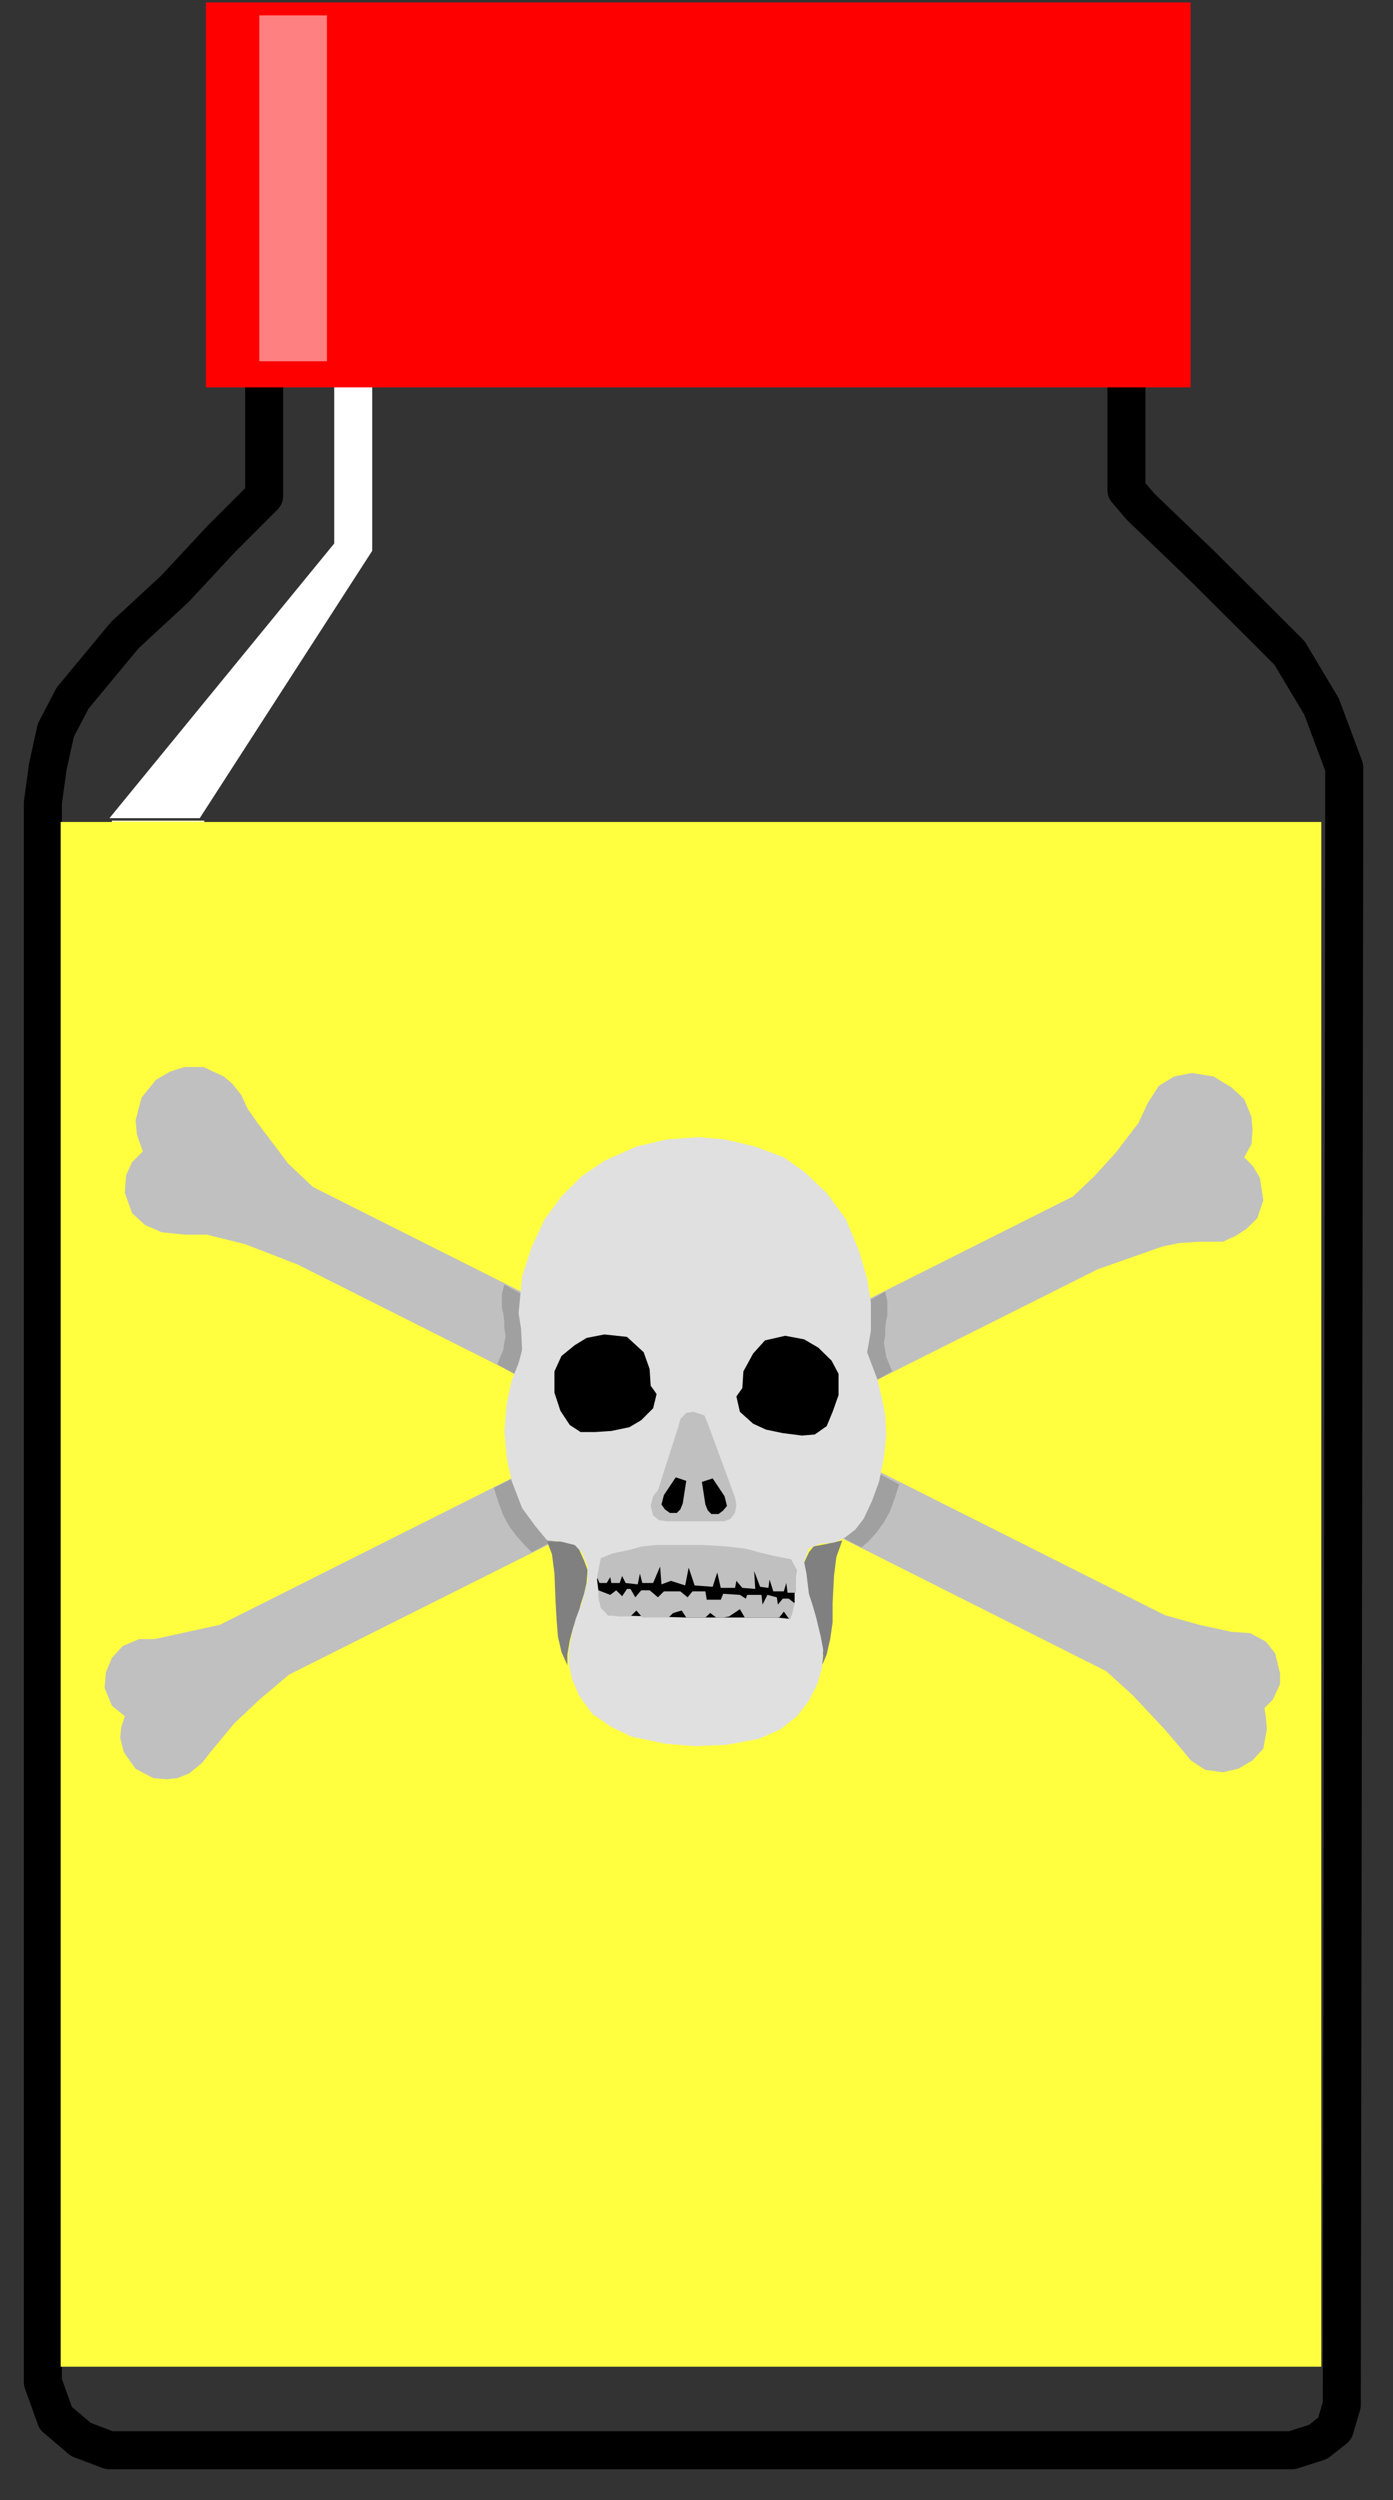 <?xml version="1.0" encoding="UTF-8" standalone="no"?>
<svg
   xmlns:ooo="http://xml.openoffice.org/svg/export"
   xmlns:dc="http://purl.org/dc/elements/1.1/"
   xmlns:cc="http://creativecommons.org/ns#"
   xmlns:rdf="http://www.w3.org/1999/02/22-rdf-syntax-ns#"
   xmlns:svg="http://www.w3.org/2000/svg"
   xmlns="http://www.w3.org/2000/svg"
   xmlns:sodipodi="http://sodipodi.sourceforge.net/DTD/sodipodi-0.dtd"
   xmlns:inkscape="http://www.inkscape.org/namespaces/inkscape"
   version="1.2"
   width="51.68mm"
   height="92.74mm"
   viewBox="0 0 5168 9274"
   preserveAspectRatio="xMidYMid"
   xml:space="preserve"
   id="svg110"
   sodipodi:docname="poison.svg"
   style="fill-rule:evenodd;stroke-width:28.222;stroke-linejoin:round"
   inkscape:version="0.92.5 (2060ec1f9f, 2020-04-08)"><rect x="0" y="0" width="5168" height="9274" fill="#333333" stroke="none"/><sodipodi:namedview
   pagecolor="#ffffff"
   bordercolor="#666666"
   borderopacity="1"
   objecttolerance="10"
   gridtolerance="10"
   guidetolerance="10"
   inkscape:pageopacity="0"
   inkscape:pageshadow="2"
   inkscape:window-width="664"
   inkscape:window-height="487"
   id="namedview112"
   showgrid="false"
   inkscape:zoom="0.2102413"
   inkscape:cx="97.662993"
   inkscape:cy="175.25669"
   inkscape:window-x="0"
   inkscape:window-y="0"
   inkscape:window-maximized="0"
   inkscape:current-layer="svg110" />
 <defs
   class="ClipPathGroup"
   id="defs8">
  <clipPath
   id="presentation_clip_path"
   clipPathUnits="userSpaceOnUse">
   <rect
   x="0"
   y="0"
   width="21000"
   height="29700"
   id="rect2" />
  </clipPath>
  <clipPath
   id="presentation_clip_path_shrink"
   clipPathUnits="userSpaceOnUse">
   <rect
   x="21"
   y="29"
   width="20958"
   height="29641"
   id="rect5" />
  </clipPath>
 </defs>
 <defs
   class="TextShapeIndex"
   id="defs12">
  <g
   ooo:slide="id1"
   ooo:id-list="id3"
   id="g10" />
 </defs>
 <defs
   class="EmbeddedBulletChars"
   id="defs44">
  <g
   id="bullet-char-template-57356"
   transform="matrix(4.8828125e-4,0,0,-4.8828125e-4,0,0)">
   <path
   d="M 580,1141 1163,571 580,0 -4,571 Z"
   id="path14"
   inkscape:connector-curvature="0" />
  </g>
  <g
   id="bullet-char-template-57354"
   transform="matrix(4.8828125e-4,0,0,-4.8828125e-4,0,0)">
   <path
   d="M 8,1128 H 1137 V 0 H 8 Z"
   id="path17"
   inkscape:connector-curvature="0" />
  </g>
  <g
   id="bullet-char-template-10146"
   transform="matrix(4.8828125e-4,0,0,-4.8828125e-4,0,0)">
   <path
   d="M 174,0 602,739 174,1481 1456,739 Z M 1358,739 309,1346 659,739 Z"
   id="path20"
   inkscape:connector-curvature="0" />
  </g>
  <g
   id="bullet-char-template-10132"
   transform="matrix(4.8828125e-4,0,0,-4.8828125e-4,0,0)">
   <path
   d="M 2015,739 1276,0 H 717 l 543,543 H 174 v 393 h 1086 l -543,545 h 557 z"
   id="path23"
   inkscape:connector-curvature="0" />
  </g>
  <g
   id="bullet-char-template-10007"
   transform="matrix(4.8828125e-4,0,0,-4.8828125e-4,0,0)">
   <path
   d="m 0,-2 c -7,16 -16,29 -25,39 l 381,530 c -94,256 -141,385 -141,387 0,25 13,38 40,38 9,0 21,-2 34,-5 21,4 42,12 65,25 l 27,-13 111,-251 280,301 64,-25 24,25 c 21,-10 41,-24 62,-43 C 886,937 835,863 770,784 769,783 710,716 594,584 L 774,223 c 0,-27 -21,-55 -63,-84 l 16,-20 C 717,90 699,76 672,76 641,76 570,178 457,381 L 164,-76 c -22,-34 -53,-51 -92,-51 -42,0 -63,17 -64,51 -7,9 -10,24 -10,44 0,9 1,19 2,30 z"
   id="path26"
   inkscape:connector-curvature="0" />
  </g>
  <g
   id="bullet-char-template-10004"
   transform="matrix(4.8828125e-4,0,0,-4.8828125e-4,0,0)">
   <path
   d="M 285,-33 C 182,-33 111,30 74,156 52,228 41,333 41,471 c 0,78 14,145 41,201 34,71 87,106 158,106 53,0 88,-31 106,-94 l 23,-176 c 8,-64 28,-97 59,-98 l 735,706 c 11,11 33,17 66,17 42,0 63,-15 63,-46 V 965 c 0,-36 -10,-64 -30,-84 L 442,47 C 390,-6 338,-33 285,-33 Z"
   id="path29"
   inkscape:connector-curvature="0" />
  </g>
  <g
   id="bullet-char-template-9679"
   transform="matrix(4.8828125e-4,0,0,-4.8828125e-4,0,0)">
   <path
   d="M 813,0 C 632,0 489,54 383,161 276,268 223,411 223,592 c 0,181 53,324 160,431 106,107 249,161 430,161 179,0 323,-54 432,-161 108,-107 162,-251 162,-431 0,-180 -54,-324 -162,-431 C 1136,54 992,0 813,0 Z"
   id="path32"
   inkscape:connector-curvature="0" />
  </g>
  <g
   id="bullet-char-template-8226"
   transform="matrix(4.8828125e-4,0,0,-4.8828125e-4,0,0)">
   <path
   d="m 346,457 c -73,0 -137,26 -191,78 -54,51 -81,114 -81,188 0,73 27,136 81,188 54,52 118,78 191,78 73,0 134,-26 185,-79 51,-51 77,-114 77,-187 0,-75 -25,-137 -76,-188 -50,-52 -112,-78 -186,-78 z"
   id="path35"
   inkscape:connector-curvature="0" />
  </g>
  <g
   id="bullet-char-template-8211"
   transform="matrix(4.8828125e-4,0,0,-4.8828125e-4,0,0)">
   <path
   d="M -4,459 H 1135 V 606 H -4 Z"
   id="path38"
   inkscape:connector-curvature="0" />
  </g>
  <g
   id="bullet-char-template-61548"
   transform="matrix(4.8828125e-4,0,0,-4.8828125e-4,0,0)">
   <path
   d="m 173,740 c 0,163 58,303 173,419 116,115 255,173 419,173 163,0 302,-58 418,-173 116,-116 174,-256 174,-419 0,-163 -58,-303 -174,-418 C 1067,206 928,148 765,148 601,148 462,206 346,322 231,437 173,577 173,740 Z"
   id="path41"
   inkscape:connector-curvature="0" />
  </g>
 </defs>
 <g
   id="g49"
   transform="translate(-7916,-10213)">
  <g
   id="id2"
   class="Master_Slide">
   <g
   id="bg-id2"
   class="Background" />
   <g
   id="bo-id2"
   class="BackgroundObjects" />
  </g>
 </g>
 <g
   class="SlideGroup"
   id="g108"
   transform="translate(-7916,-10213)">
  <g
   id="g106">
   <g
   id="container-id1">
    <g
   id="id1"
   class="Slide"
   clip-path="url(#presentation_clip_path)">
     <g
   class="Page"
   id="g102">
      <g
   class="Graphic"
   id="g100">
       <g
   id="id3">
        <rect
   class="BoundingBox"
   x="7916"
   y="10213"
   width="5168"
   height="9274"
   id="rect51"
   style="fill:none;stroke:none" />
        <path
   d="m 9297,11594 v 662 l -640,992 h -335 l 834,-1019 v -635 z"
   id="path53"
   inkscape:connector-curvature="0"
   style="fill:#ffffff;stroke:none" />
        <path
   d="m 8331,13257 h 343 v 5730 h -343 z"
   id="path55"
   inkscape:connector-curvature="0"
   style="fill:#ffffc0;stroke:none" />
        <path
   d="m 8896,11537 h 3199 v 494 l 53,62 225,216 199,198 128,128 119,199 84,225 v 264 l -9,5811 -26,88 -62,49 -97,31 H 8322 l -106,-40 -93,-79 -48,-133 v -5859 l 18,-132 30,-137 62,-119 194,-234 186,-172 172,-185 159,-159 z"
   id="path57"
   inkscape:connector-curvature="0"
   style="fill:none;stroke:#000000;stroke-width:141;stroke-linecap:round;stroke-linejoin:round" />
        <path
   d="m 8141,13262 h 4677 v 5730 H 8141 Z"
   id="path59"
   inkscape:connector-curvature="0"
   style="fill:#ffff40;stroke:none" />
        <path
   d="m 12365,16240 -128,-36 -3160,-1588 -93,-88 -66,-88 -44,-58 -40,-57 -22,-49 -35,-44 -31,-26 -75,-35 h -71 l -53,17 -53,31 -53,66 -22,84 5,53 22,62 -40,40 -22,48 -5,66 27,75 48,44 62,27 88,9 h 80 l 141,35 194,75 3001,1509 97,88 120,128 53,62 44,53 53,35 66,9 57,-13 53,-31 40,-44 13,-71 -4,-49 -5,-30 31,-31 27,-58 v -39 l -18,-75 -35,-44 -58,-31 -70,-5 z"
   id="path61"
   inkscape:connector-curvature="0"
   style="fill:#c0c0c0;stroke:none" />
        <path
   d="m 8732,16240 3165,-1589 79,-75 80,-88 84,-110 35,-75 40,-62 57,-35 66,-13 80,13 66,40 48,44 27,66 4,48 -4,53 -27,49 31,31 27,44 13,84 -22,66 -40,40 -40,26 -48,22 h -88 l -75,5 -62,13 -239,84 -3001,1504 -110,93 -93,88 -88,106 -31,40 -48,39 -44,18 -40,4 -49,-4 -66,-35 -44,-62 -13,-53 4,-40 13,-40 -48,-39 -27,-66 5,-58 22,-53 40,-44 61,-26 h 58 l 123,-27 z"
   id="path63"
   inkscape:connector-curvature="0"
   style="fill:#c0c0c0;stroke:none" />
        <path
   d="m 9748,15732 17,53 18,49 22,40 26,35 31,35 27,27 92,-49 -163,-225 z"
   id="path65"
   inkscape:connector-curvature="0"
   style="fill:#a0a0a0;stroke:none" />
        <path
   d="m 11252,15719 -17,53 -18,49 -22,39 -26,36 -31,35 -27,22 -84,-44 142,-234 z"
   id="path67"
   inkscape:connector-curvature="0"
   style="fill:#a0a0a0;stroke:none" />
        <path
   d="m 9787,14978 -9,35 v 36 17 l 5,18 4,31 v 26 l 5,27 -5,26 -4,27 -13,30 -9,23 79,44 27,-221 v -75 z"
   id="path69"
   inkscape:connector-curvature="0"
   style="fill:#a0a0a0;stroke:none" />
        <path
   d="m 11200,15004 8,36 v 35 18 l -4,17 -4,31 v 27 l -5,26 5,27 4,26 13,31 9,22 -79,44 -27,-220 v -75 z"
   id="path71"
   inkscape:connector-curvature="0"
   style="fill:#a0a0a0;stroke:none" />
        <path
   d="m 9946,15931 18,48 9,71 4,102 4,70 5,62 13,57 22,49 v -40 l 9,-53 13,-48 18,-45 9,-39 13,-40 9,-40 4,-48 -13,-35 -18,-40 -17,-22 -36,-9 z"
   id="path73"
   inkscape:connector-curvature="0"
   style="fill:#808080;stroke:none" />
        <path
   d="m 11041,15927 -22,61 -9,71 -5,101 v 71 l -9,62 -13,57 -17,40 4,-36 -9,-52 -17,-49 -9,-44 -14,-44 -4,-36 -9,-35 -4,-53 -5,-31 18,-39 18,-22 48,-9 z"
   id="path75"
   inkscape:connector-curvature="0"
   style="fill:#808080;stroke:none" />
        <path
   d="m 11133,15229 14,-79 v -106 l -14,-88 -31,-106 -48,-115 -71,-97 -84,-79 -75,-53 -106,-40 -110,-26 -101,-9 -120,9 -110,26 -119,53 -84,57 -75,75 -62,84 -48,102 -36,110 -13,137 9,57 4,80 -13,48 -26,66 -18,84 -9,102 9,101 18,84 39,101 49,67 44,53 49,4 53,13 26,27 22,53 v 53 l -22,83 -22,58 -13,48 -13,71 v 48 l 13,58 26,61 49,67 70,48 75,36 124,26 110,9 120,-5 119,-22 79,-35 62,-49 44,-57 31,-62 18,-61 4,-67 -9,-48 -17,-71 -14,-48 -13,-40 -9,-75 -9,-44 18,-49 40,-17 53,-5 39,-17 40,-31 31,-40 31,-66 26,-71 18,-88 9,-84 -4,-79 -14,-66 -13,-58 z"
   id="path77"
   inkscape:connector-curvature="0"
   style="fill:#e0e0e0;stroke:none" />
        <path
   d="m 10489,15450 -27,4 -22,23 -8,30 -75,234 -18,22 -9,36 9,35 22,18 26,4 h 217 l 22,-9 17,-22 5,-31 -5,-26 -101,-274 -13,-31 z"
   id="path79"
   inkscape:connector-curvature="0"
   style="fill:#c0c0c0;stroke:none" />
        <path
   d="m 10462,15706 -39,-13 -44,66 -9,35 13,18 18,13 h 26 l 13,-13 9,-22 z"
   id="path81"
   inkscape:connector-curvature="0"
   style="fill:#000000;stroke:none" />
        <path
   d="m 10520,15710 40,-13 44,66 9,36 -14,17 -17,13 h -27 l -13,-13 -9,-22 z"
   id="path83"
   inkscape:connector-curvature="0"
   style="fill:#000000;stroke:none" />
        <path
   d="m 10754,15185 -44,49 -36,66 -4,62 -22,31 13,57 49,44 48,22 62,13 71,9 48,-4 44,-31 22,-53 22,-62 v -79 l -26,-49 -49,-48 -53,-31 -70,-13 z"
   id="path85"
   inkscape:connector-curvature="0"
   style="fill:#000000;stroke:none" />
        <path
   d="m 10242,15172 62,57 22,62 4,62 22,31 -13,53 -44,44 -44,26 -67,14 -61,4 h -53 l -40,-26 -35,-53 -22,-67 v -79 l 26,-57 49,-40 44,-27 66,-13 z"
   id="path87"
   inkscape:connector-curvature="0"
   style="fill:#000000;stroke:none" />
        <path
   d="m 10149,16002 40,-18 70,-18 58,-13 62,-4 h 66 110 l 71,8 75,14 62,13 75,22 22,26 4,89 v 35 l -18,62 -48,-5 h -115 -106 -119 l -287,-9 -13,-26 -18,-26 -4,-40 -5,-40 z"
   id="path89"
   inkscape:connector-curvature="0"
   style="fill:#000000;stroke:none" />
        <path
   d="m 10145,15993 44,-18 62,-13 48,-13 53,-5 h 97 75 l 84,5 71,8 53,14 53,13 66,13 22,40 -4,26 v 58 h -31 l -5,-36 -9,31 h -39 l -14,-44 -4,31 -31,-4 -22,-58 4,66 -48,-4 -22,-26 -5,26 h -53 l -13,-57 -17,53 -67,-5 -22,-66 -13,66 -53,-17 -35,13 -5,-66 -26,61 h -40 l -9,-35 -8,40 -45,-5 -13,-26 -9,26 h -31 l -4,-22 -13,22 h -27 l -9,-22 z"
   id="path91"
   inkscape:connector-curvature="0"
   style="fill:#c0c0c0;stroke:none" />
        <path
   d="m 10136,16112 v 26 l 9,40 26,26 40,5 h 44 l 22,-22 22,26 h 40 57 l 18,-17 31,-9 17,26 h 45 26 l 18,-17 22,17 h 26 l 22,-4 27,-18 13,-9 18,31 h 17 53 36 22 l 17,-22 22,31 9,-22 9,-40 -22,-17 h -22 l -18,22 -4,-27 -35,-9 -18,36 -4,-36 h -53 l -5,14 -22,-14 -62,-4 -9,22 h -52 l -5,-31 h -48 l -18,22 -27,-22 h -61 l -22,22 -31,-26 h -31 l -22,26 -18,-31 h -13 l -18,27 -22,-22 -22,17 z"
   id="path93"
   inkscape:connector-curvature="0"
   style="fill:#c0c0c0;stroke:none" />
        <path
   d="m 8680,10222 h 3653 v 1428 H 8680 Z"
   id="path95"
   inkscape:connector-curvature="0"
   style="fill:#ff0000;stroke:none" />
        <path
   d="m 8878,10270 h 251 v 1283 h -251 z"
   id="path97"
   inkscape:connector-curvature="0"
   style="fill:#ff8080;stroke:none" />
       </g>
      </g>
     </g>
    </g>
   </g>
  </g>
 </g>
</svg>
